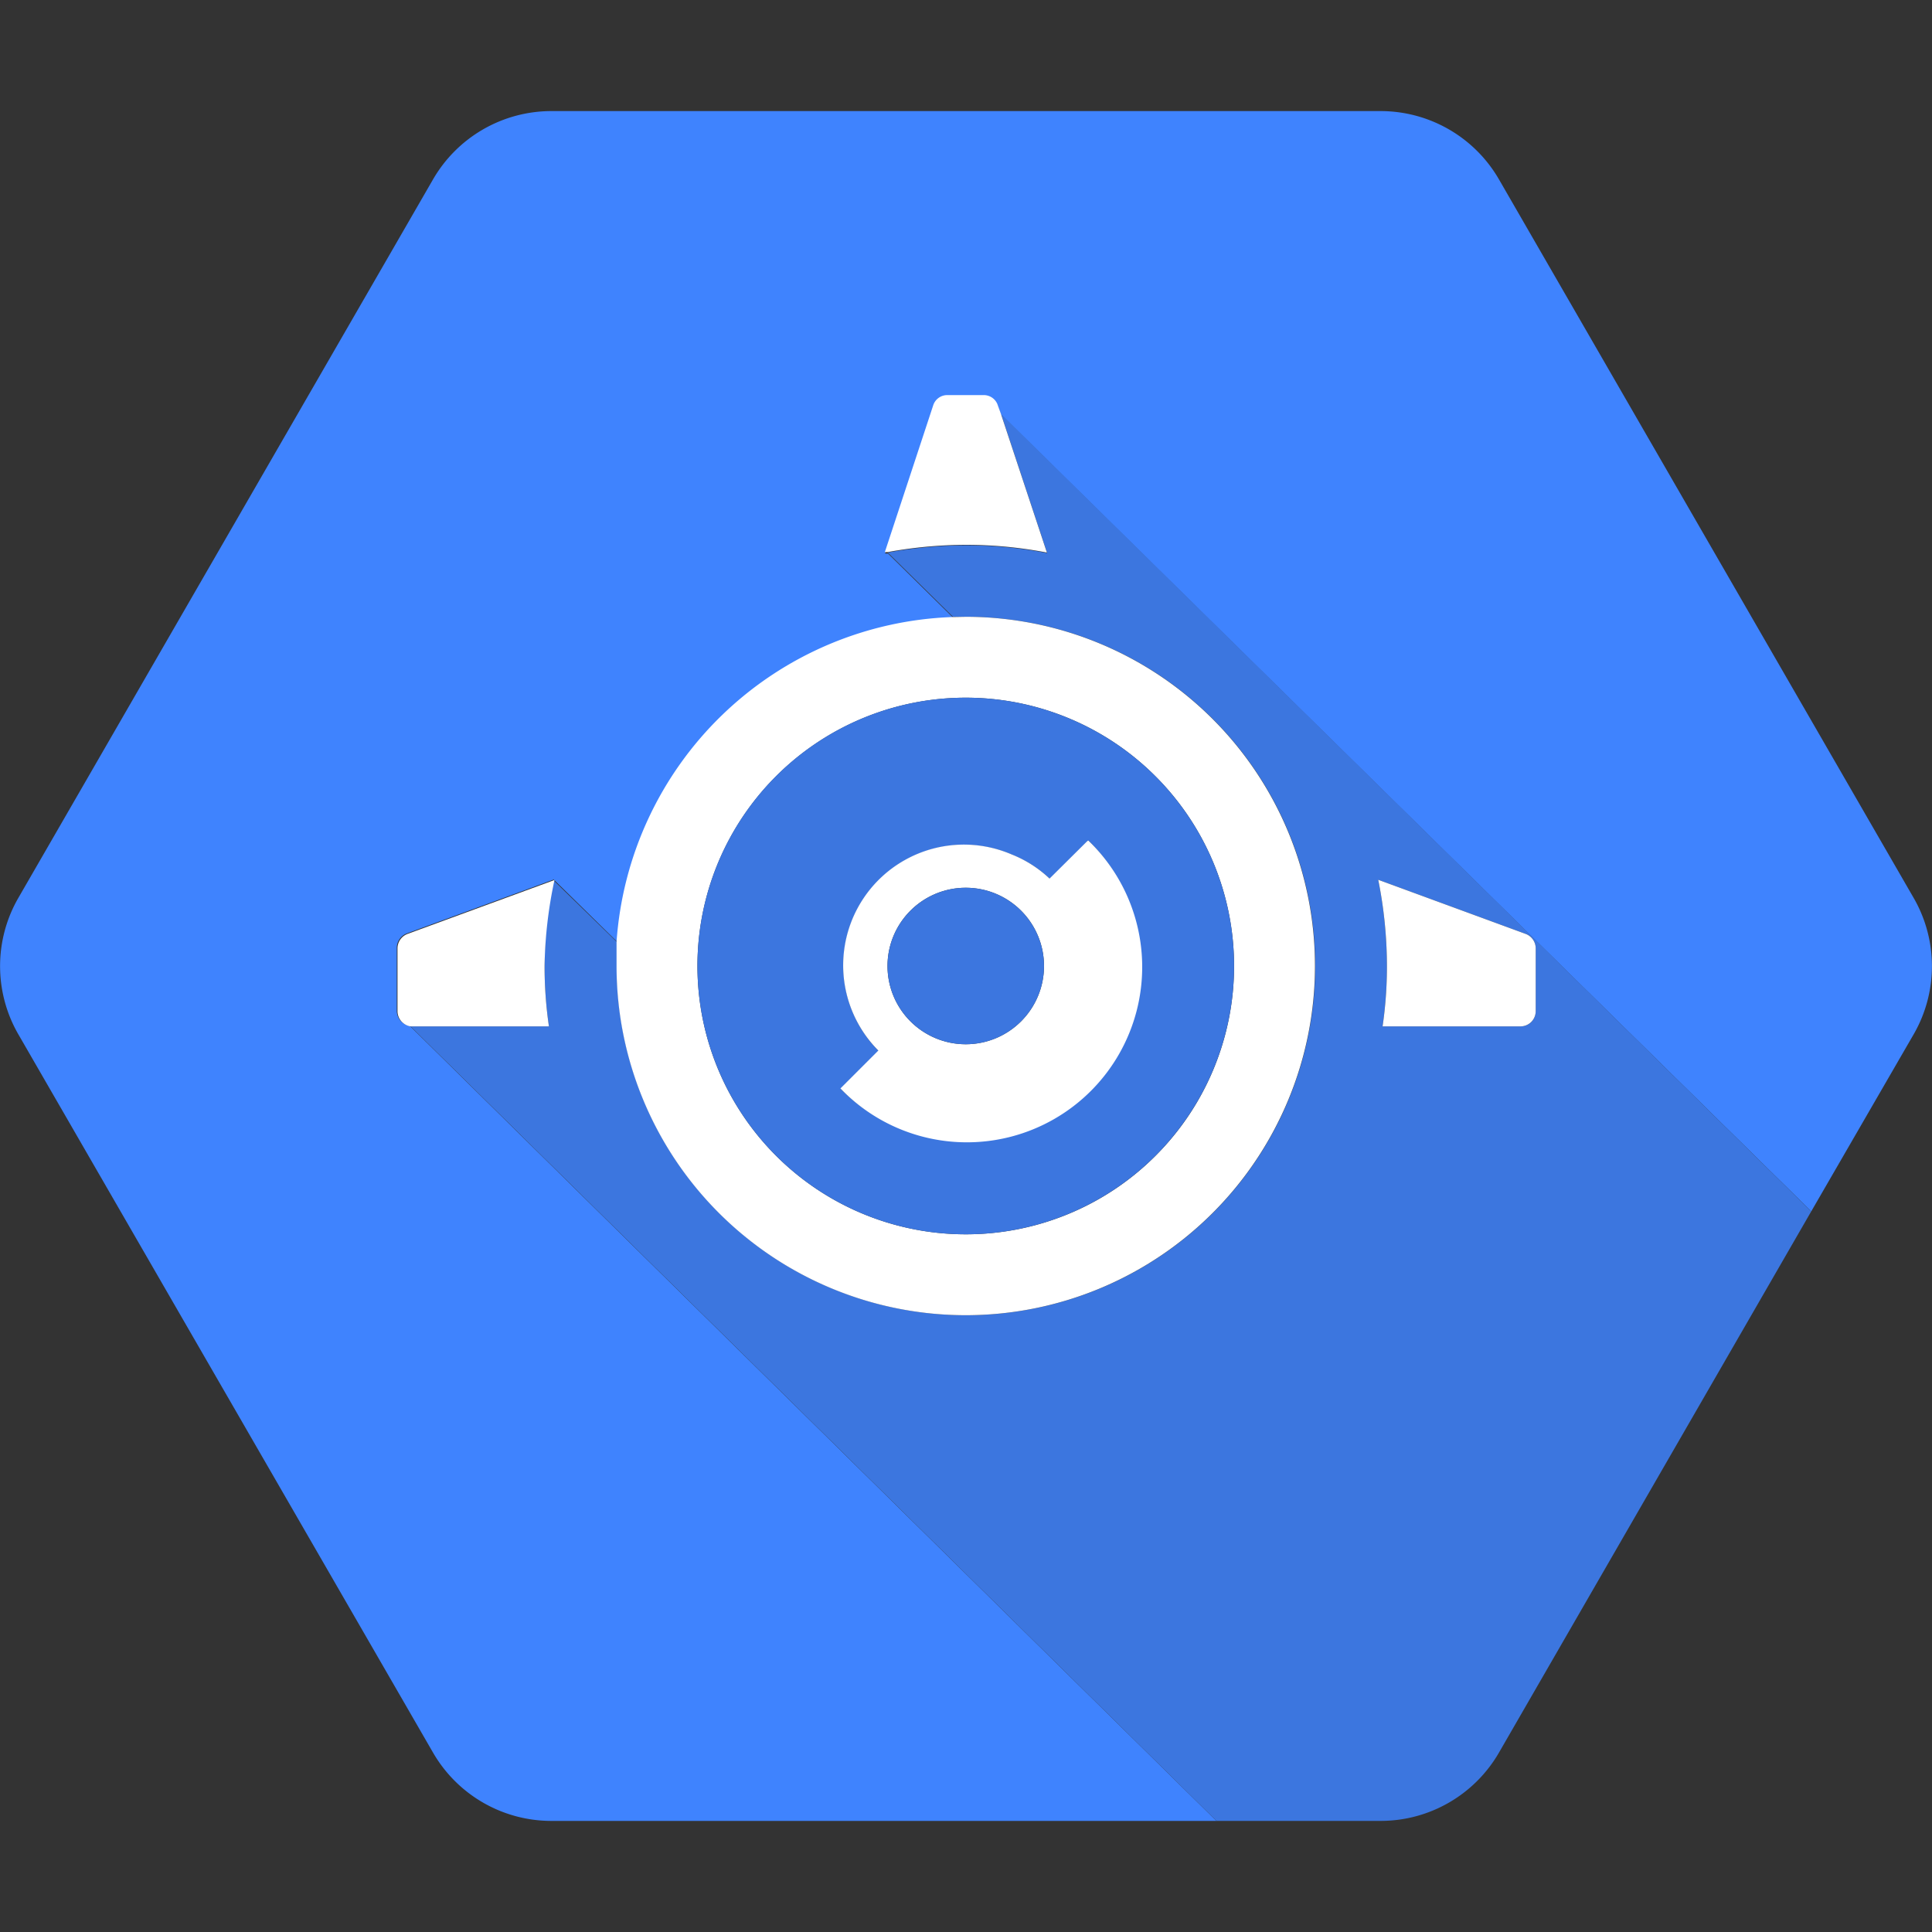 <svg xmlns="http://www.w3.org/2000/svg" viewBox="0 0 80 80"><rect x="0" y="0" width="80" height="80" fill="#333333" stroke="none"/><defs><style>.b{fill:#3c76df}.c{fill:#fff}</style></defs><path d="M79.24 37.18a5.65 5.65 0 010 5.65L75 50.16l-33.56-33-.11-.31a.61.61 0 00-.59-.43h-1.5a.61.61 0 00-.59.43l-2 6.07h.12l2.7 2.66A14.46 14.46 0 0025.56 39l-2.63-2.58-6.08 2.23a.64.64 0 00-.42.59v2.62a.64.64 0 00.54.62l33.4 32.92H22.82a5.66 5.66 0 01-4.89-2.83L.76 42.83a5.65 5.65 0 010-5.65L17.93 7.43a5.66 5.66 0 014.89-2.83h34.36a5.66 5.66 0 014.89 2.83z" fill="#3f83fe"/><path class="b" d="M22.73 42.5a17.11 17.11 0 01-.18-2.5 18.14 18.14 0 01.36-3.56L25.54 39v1A14.46 14.46 0 1040 25.54h-.54l-2.7-2.66a18.25 18.25 0 013.24-.3 17.72 17.72 0 013.36.32l-1.91-5.76L75 50.16 62.07 72.57a5.66 5.66 0 01-4.89 2.83h-6.81L17 42.5h5.78zm40.86-.62v-2.62a.64.64 0 00-.42-.59l-6.1-2.24a18.24 18.24 0 01.36 3.57 17.11 17.11 0 01-.18 2.5H63a.63.63 0 00.59-.62z"/><path class="c" d="M63.59 39.26v2.62a.63.63 0 01-.63.62h-5.71a17.11 17.11 0 00.18-2.5 18.24 18.24 0 00-.36-3.57l6.1 2.24a.64.64 0 01.42.59zM40 25.54A14.46 14.46 0 1125.53 40v-1a14.46 14.46 0 0113.92-13.45zM51.1 40A11.11 11.11 0 1040 51.11 11.1 11.1 0 0051.1 40z"/><path class="b" d="M40 28.89A11.11 11.11 0 1128.88 40 11.1 11.1 0 0140 28.89zM47.25 40a7.25 7.25 0 00-2.19-5.2l-.05.05-1.54 1.54a4.92 4.92 0 00-1.57-1 5 5 0 00-5.52 8.12l-1.57 1.57A7.26 7.26 0 0047.25 40z"/><path class="c" d="M45.06 34.8A7.26 7.26 0 1134.8 45.07l1.57-1.57a5 5 0 015.52-8.12 4.92 4.92 0 011.57 1L45 34.85zM43.23 40A3.24 3.24 0 1040 43.24 3.24 3.24 0 0043.23 40zm-1.79-22.88l1.91 5.76a17.72 17.72 0 00-3.35-.32 18.25 18.25 0 00-3.24.3h-.12l2-6.07a.61.61 0 01.59-.43h1.5a.61.61 0 01.59.43z"/><circle class="b" cx="39.99" cy="40" r="3.24"/><path class="c" d="M17 42.5a.64.64 0 01-.54-.62v-2.62a.64.64 0 01.42-.59l6.08-2.23a18.14 18.14 0 00-.41 3.56 17.11 17.11 0 00.18 2.5H17z"/></svg>